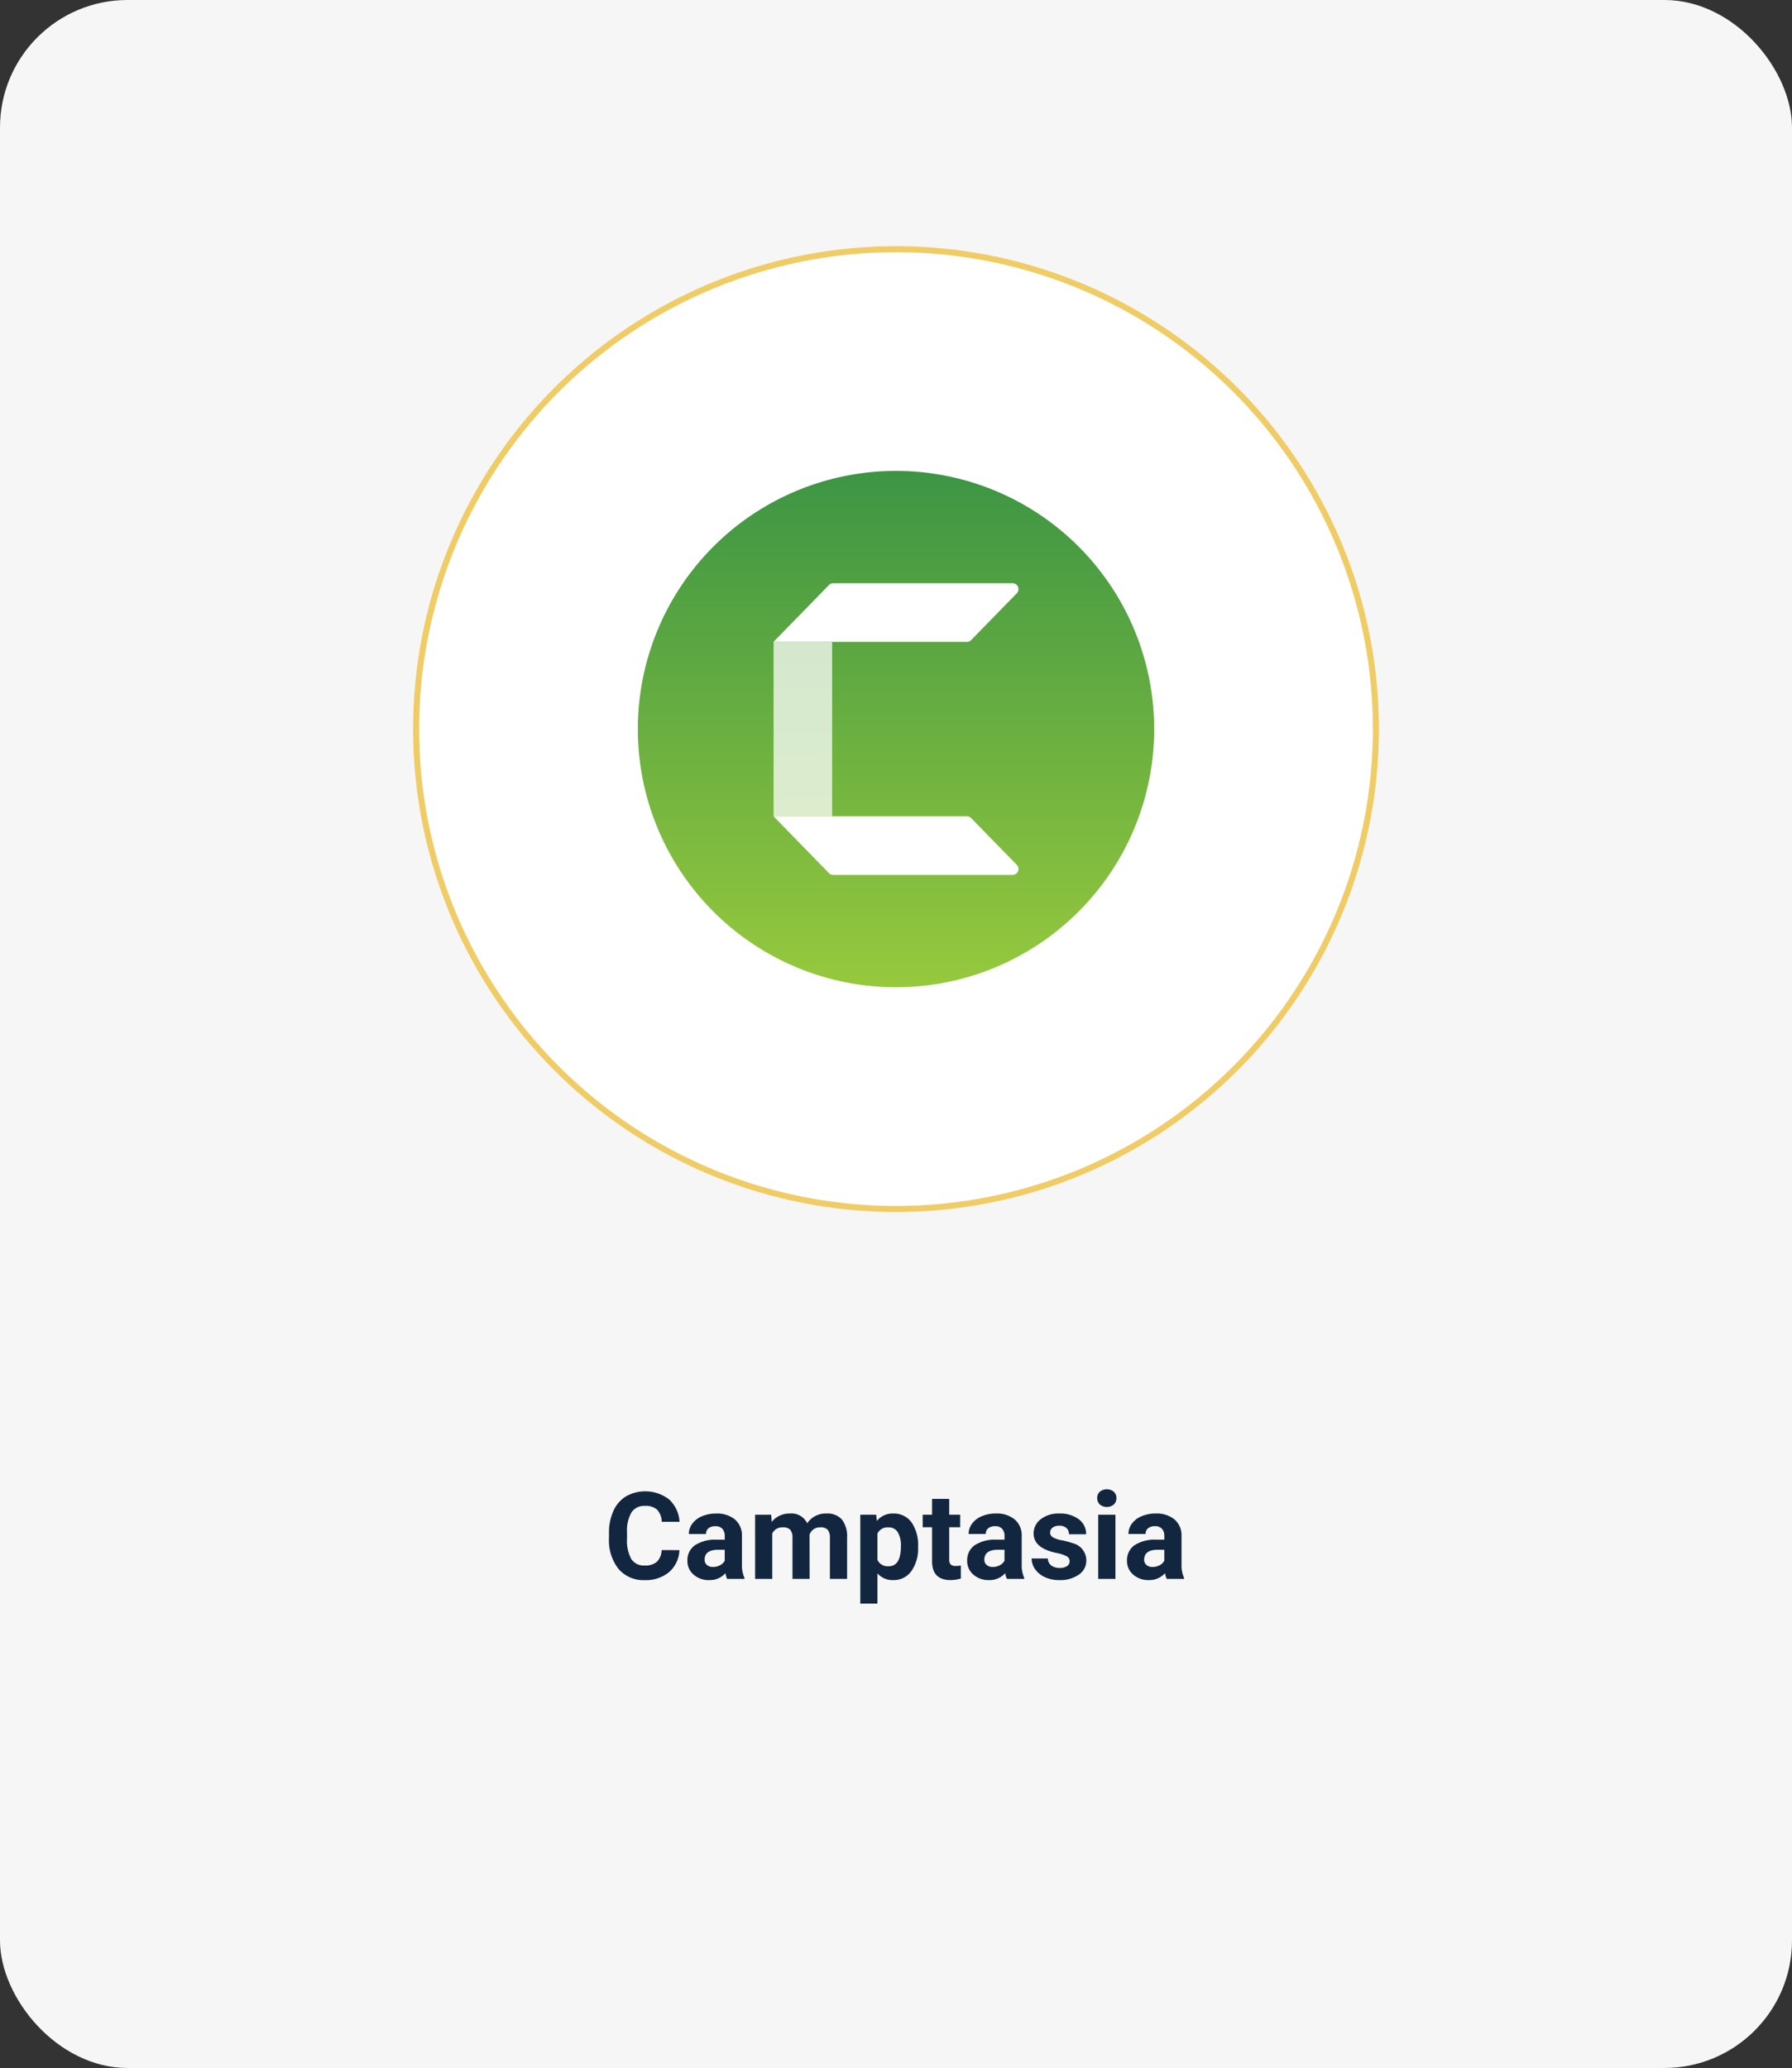 <svg xmlns="http://www.w3.org/2000/svg" xmlns:xlink="http://www.w3.org/1999/xlink" width="295" height="340.428" viewBox="0 0 295 340.428">
  <rect x="0" y="0" width="295" height="340.428" fill="#333333" stroke="none"/>
  <defs>
    <linearGradient id="linear-gradient" x1="0.5" y1="1.003" x2="0.5" y2="0.003" gradientUnits="objectBoundingBox">
      <stop offset="0" stop-color="#97c93d"/>
      <stop offset="1" stop-color="#3d9544"/>
    </linearGradient>
  </defs>
  <g id="Grupo_211385" data-name="Grupo 211385" transform="translate(-495 -10713.342)">
    <rect id="Rectángulo_66435" data-name="Rectángulo 66435" width="295" height="340.427" rx="21" transform="translate(495 10713.342)" fill="#f6f6f6"/>
    <path id="Trazado_141249" data-name="Trazado 141249" d="M53.846,14.264a5.031,5.031,0,0,1-1.694,3.613A5.951,5.951,0,0,1,48.123,19.2a5.351,5.351,0,0,1-4.3-1.841A7.548,7.548,0,0,1,42.254,12.3v-.869a8.523,8.523,0,0,1,.723-3.613,5.415,5.415,0,0,1,2.065-2.4,6.455,6.455,0,0,1,7.085.483,5.407,5.407,0,0,1,1.738,3.7h-2.93a2.97,2.97,0,0,0-.767-2,2.839,2.839,0,0,0-2.007-.62,2.489,2.489,0,0,0-2.192,1.05,5.883,5.883,0,0,0-.747,3.257v1.074a6.3,6.3,0,0,0,.7,3.369,2.443,2.443,0,0,0,2.2,1.064,2.892,2.892,0,0,0,2.026-.62,2.8,2.8,0,0,0,.767-1.919ZM61.707,19a3.134,3.134,0,0,1-.283-.947A3.415,3.415,0,0,1,58.758,19.2a3.752,3.752,0,0,1-2.573-.9,2.89,2.89,0,0,1-1.021-2.266,2.986,2.986,0,0,1,1.245-2.578,6.144,6.144,0,0,1,3.6-.908h1.3v-.605a1.741,1.741,0,0,0-.376-1.172,1.479,1.479,0,0,0-1.187-.439,1.682,1.682,0,0,0-1.118.342,1.161,1.161,0,0,0-.405.938H55.4a2.835,2.835,0,0,1,.566-1.7,3.744,3.744,0,0,1,1.6-1.226,5.837,5.837,0,0,1,2.324-.444,4.611,4.611,0,0,1,3.1.981,3.433,3.433,0,0,1,1.147,2.759v4.58a5.052,5.052,0,0,0,.42,2.275V19Zm-2.334-1.963a2.431,2.431,0,0,0,1.152-.278,1.828,1.828,0,0,0,.781-.747V14.2H60.252Q58.133,14.2,58,15.66l-.01.166a1.13,1.13,0,0,0,.371.869A1.441,1.441,0,0,0,59.373,17.037Zm9.58-8.6.088,1.182a3.713,3.713,0,0,1,3.037-1.377,2.818,2.818,0,0,1,2.8,1.611,3.628,3.628,0,0,1,3.174-1.611,3.152,3.152,0,0,1,2.559,1,4.6,4.6,0,0,1,.84,3.013V19H78.621V12.246a2.02,2.02,0,0,0-.352-1.316,1.556,1.556,0,0,0-1.24-.416,1.762,1.762,0,0,0-1.758,1.214L75.281,19H72.459V12.256a2,2,0,0,0-.361-1.331,1.571,1.571,0,0,0-1.23-.411,1.828,1.828,0,0,0-1.738,1V19H66.307V8.434Zm24.18,5.381a6.337,6.337,0,0,1-1.108,3.911,3.554,3.554,0,0,1-2.993,1.47,3.292,3.292,0,0,1-2.588-1.113v4.98H83.621V8.434h2.617l.1,1.035a3.317,3.317,0,0,1,2.676-1.23,3.578,3.578,0,0,1,3.037,1.445,6.509,6.509,0,0,1,1.084,3.984ZM90.311,13.6a4.182,4.182,0,0,0-.522-2.282,1.7,1.7,0,0,0-1.519-.8,1.847,1.847,0,0,0-1.826,1.019v4.339a1.879,1.879,0,0,0,1.846,1.048Q90.311,16.92,90.311,13.6ZM98.26,5.836v2.6h1.807V10.5H98.26v5.273a1.259,1.259,0,0,0,.225.84,1.128,1.128,0,0,0,.859.254,4.5,4.5,0,0,0,.83-.068v2.139a5.81,5.81,0,0,1-1.709.254q-2.969,0-3.027-3V10.5H93.895V8.434h1.543v-2.6ZM107.762,19a3.134,3.134,0,0,1-.283-.947,3.415,3.415,0,0,1-2.666,1.143,3.752,3.752,0,0,1-2.573-.9,2.89,2.89,0,0,1-1.021-2.266,2.986,2.986,0,0,1,1.245-2.578,6.144,6.144,0,0,1,3.6-.908h1.3v-.605a1.741,1.741,0,0,0-.376-1.172,1.479,1.479,0,0,0-1.187-.439,1.682,1.682,0,0,0-1.118.342,1.161,1.161,0,0,0-.405.938h-2.822a2.835,2.835,0,0,1,.566-1.7,3.744,3.744,0,0,1,1.6-1.226,5.837,5.837,0,0,1,2.324-.444,4.611,4.611,0,0,1,3.1.981,3.433,3.433,0,0,1,1.147,2.759v4.58a5.052,5.052,0,0,0,.42,2.275V19Zm-2.334-1.963a2.431,2.431,0,0,0,1.152-.278,1.828,1.828,0,0,0,.781-.747V14.2h-1.055q-2.119,0-2.256,1.465l-.01.166a1.13,1.13,0,0,0,.371.869A1.441,1.441,0,0,0,105.428,17.037Zm12.656-.957a.909.909,0,0,0-.513-.815,5.824,5.824,0,0,0-1.646-.532q-3.77-.791-3.77-3.2a2.9,2.9,0,0,1,1.167-2.349,4.708,4.708,0,0,1,3.052-.942,5.067,5.067,0,0,1,3.218.947,2.985,2.985,0,0,1,1.206,2.461h-2.822a1.366,1.366,0,0,0-.391-1,1.653,1.653,0,0,0-1.221-.4,1.689,1.689,0,0,0-1.1.322,1.017,1.017,0,0,0-.391.82.87.87,0,0,0,.444.757,4.571,4.571,0,0,0,1.5.5,12.244,12.244,0,0,1,1.777.474,2.92,2.92,0,0,1,2.236,2.842,2.756,2.756,0,0,1-1.24,2.339,5.35,5.35,0,0,1-3.2.894,5.588,5.588,0,0,1-2.358-.474,3.957,3.957,0,0,1-1.616-1.3,3.018,3.018,0,0,1-.586-1.782H114.5a1.473,1.473,0,0,0,.557,1.152,2.208,2.208,0,0,0,1.387.4,2.044,2.044,0,0,0,1.226-.308A.957.957,0,0,0,118.084,16.08ZM125.623,19h-2.832V8.434h2.832Zm-3-13.3a1.39,1.39,0,0,1,.425-1.045,1.831,1.831,0,0,1,2.31,0,1.382,1.382,0,0,1,.43,1.045,1.386,1.386,0,0,1-.435,1.055,1.81,1.81,0,0,1-2.295,0A1.386,1.386,0,0,1,122.625,5.7ZM134.07,19a3.134,3.134,0,0,1-.283-.947,3.415,3.415,0,0,1-2.666,1.143,3.752,3.752,0,0,1-2.573-.9,2.89,2.89,0,0,1-1.021-2.266,2.986,2.986,0,0,1,1.245-2.578,6.144,6.144,0,0,1,3.6-.908h1.3v-.605a1.741,1.741,0,0,0-.376-1.172,1.479,1.479,0,0,0-1.187-.439,1.682,1.682,0,0,0-1.118.342,1.161,1.161,0,0,0-.405.938h-2.822a2.835,2.835,0,0,1,.566-1.7,3.744,3.744,0,0,1,1.6-1.226,5.837,5.837,0,0,1,2.324-.444,4.611,4.611,0,0,1,3.1.981,3.433,3.433,0,0,1,1.147,2.759v4.58a5.052,5.052,0,0,0,.42,2.275V19Zm-2.334-1.963a2.431,2.431,0,0,0,1.152-.278,1.828,1.828,0,0,0,.781-.747V14.2h-1.055q-2.119,0-2.256,1.465l-.01.166a1.13,1.13,0,0,0,.371.869A1.441,1.441,0,0,0,131.736,17.037Z" transform="translate(553 10954.256)" fill="#12263f"/>
    <g id="Elipse_4918" data-name="Elipse 4918" transform="translate(563 10753.861)" fill="#fff" stroke="#f0cc66" stroke-width="1">
      <circle cx="79.5" cy="79.5" r="79.5" stroke="none"/>
      <circle cx="79.5" cy="79.5" r="79" fill="none"/>
    </g>
    <g id="camtasia_logo" data-name="camtasia logo" transform="translate(584 10774.861)">
      <g id="Grupo_95777" data-name="Grupo 95777" transform="translate(16 16)">
        <path id="Trazado_127747" data-name="Trazado 127747" d="M58.5,16A42.5,42.5,0,0,1,101,58.5h0A42.5,42.5,0,0,1,58.5,101h0A42.5,42.5,0,0,1,16,58.5h0A42.5,42.5,0,0,1,58.5,16Z" transform="translate(-16 -16)" fill="url(#linear-gradient)"/>
      </g>
      <g id="Grupo_95778" data-name="Grupo 95778" transform="translate(38.335 34.494)">
        <path id="Trazado_127748" data-name="Trazado 127748" d="M226.931,183.388l-9.131,9.363h31.864a.914.914,0,0,0,.664-.288l7.526-7.714a.975.975,0,0,0-.011-1.372,1.026,1.026,0,0,0-.653-.277h-29.6A.96.96,0,0,0,226.931,183.388Z" transform="translate(-217.8 -183.1)" fill="#fff"/>
        <path id="Trazado_127749" data-name="Trazado 127749" d="M226.931,539.063,217.8,529.7h31.864a.915.915,0,0,1,.664.288l7.526,7.714a.975.975,0,0,1-.011,1.372,1.026,1.026,0,0,1-.653.277h-29.6a1.034,1.034,0,0,1-.664-.288" transform="translate(-217.8 -491.339)" fill="#fff"/>
        <path id="Trazado_127750" data-name="Trazado 127750" d="M227.54,270.4H217.9v28.7h9.64V270.4" transform="translate(-217.889 -260.738)" fill="#fff" opacity="0.74"/>
      </g>
    </g>
  </g>
</svg>

